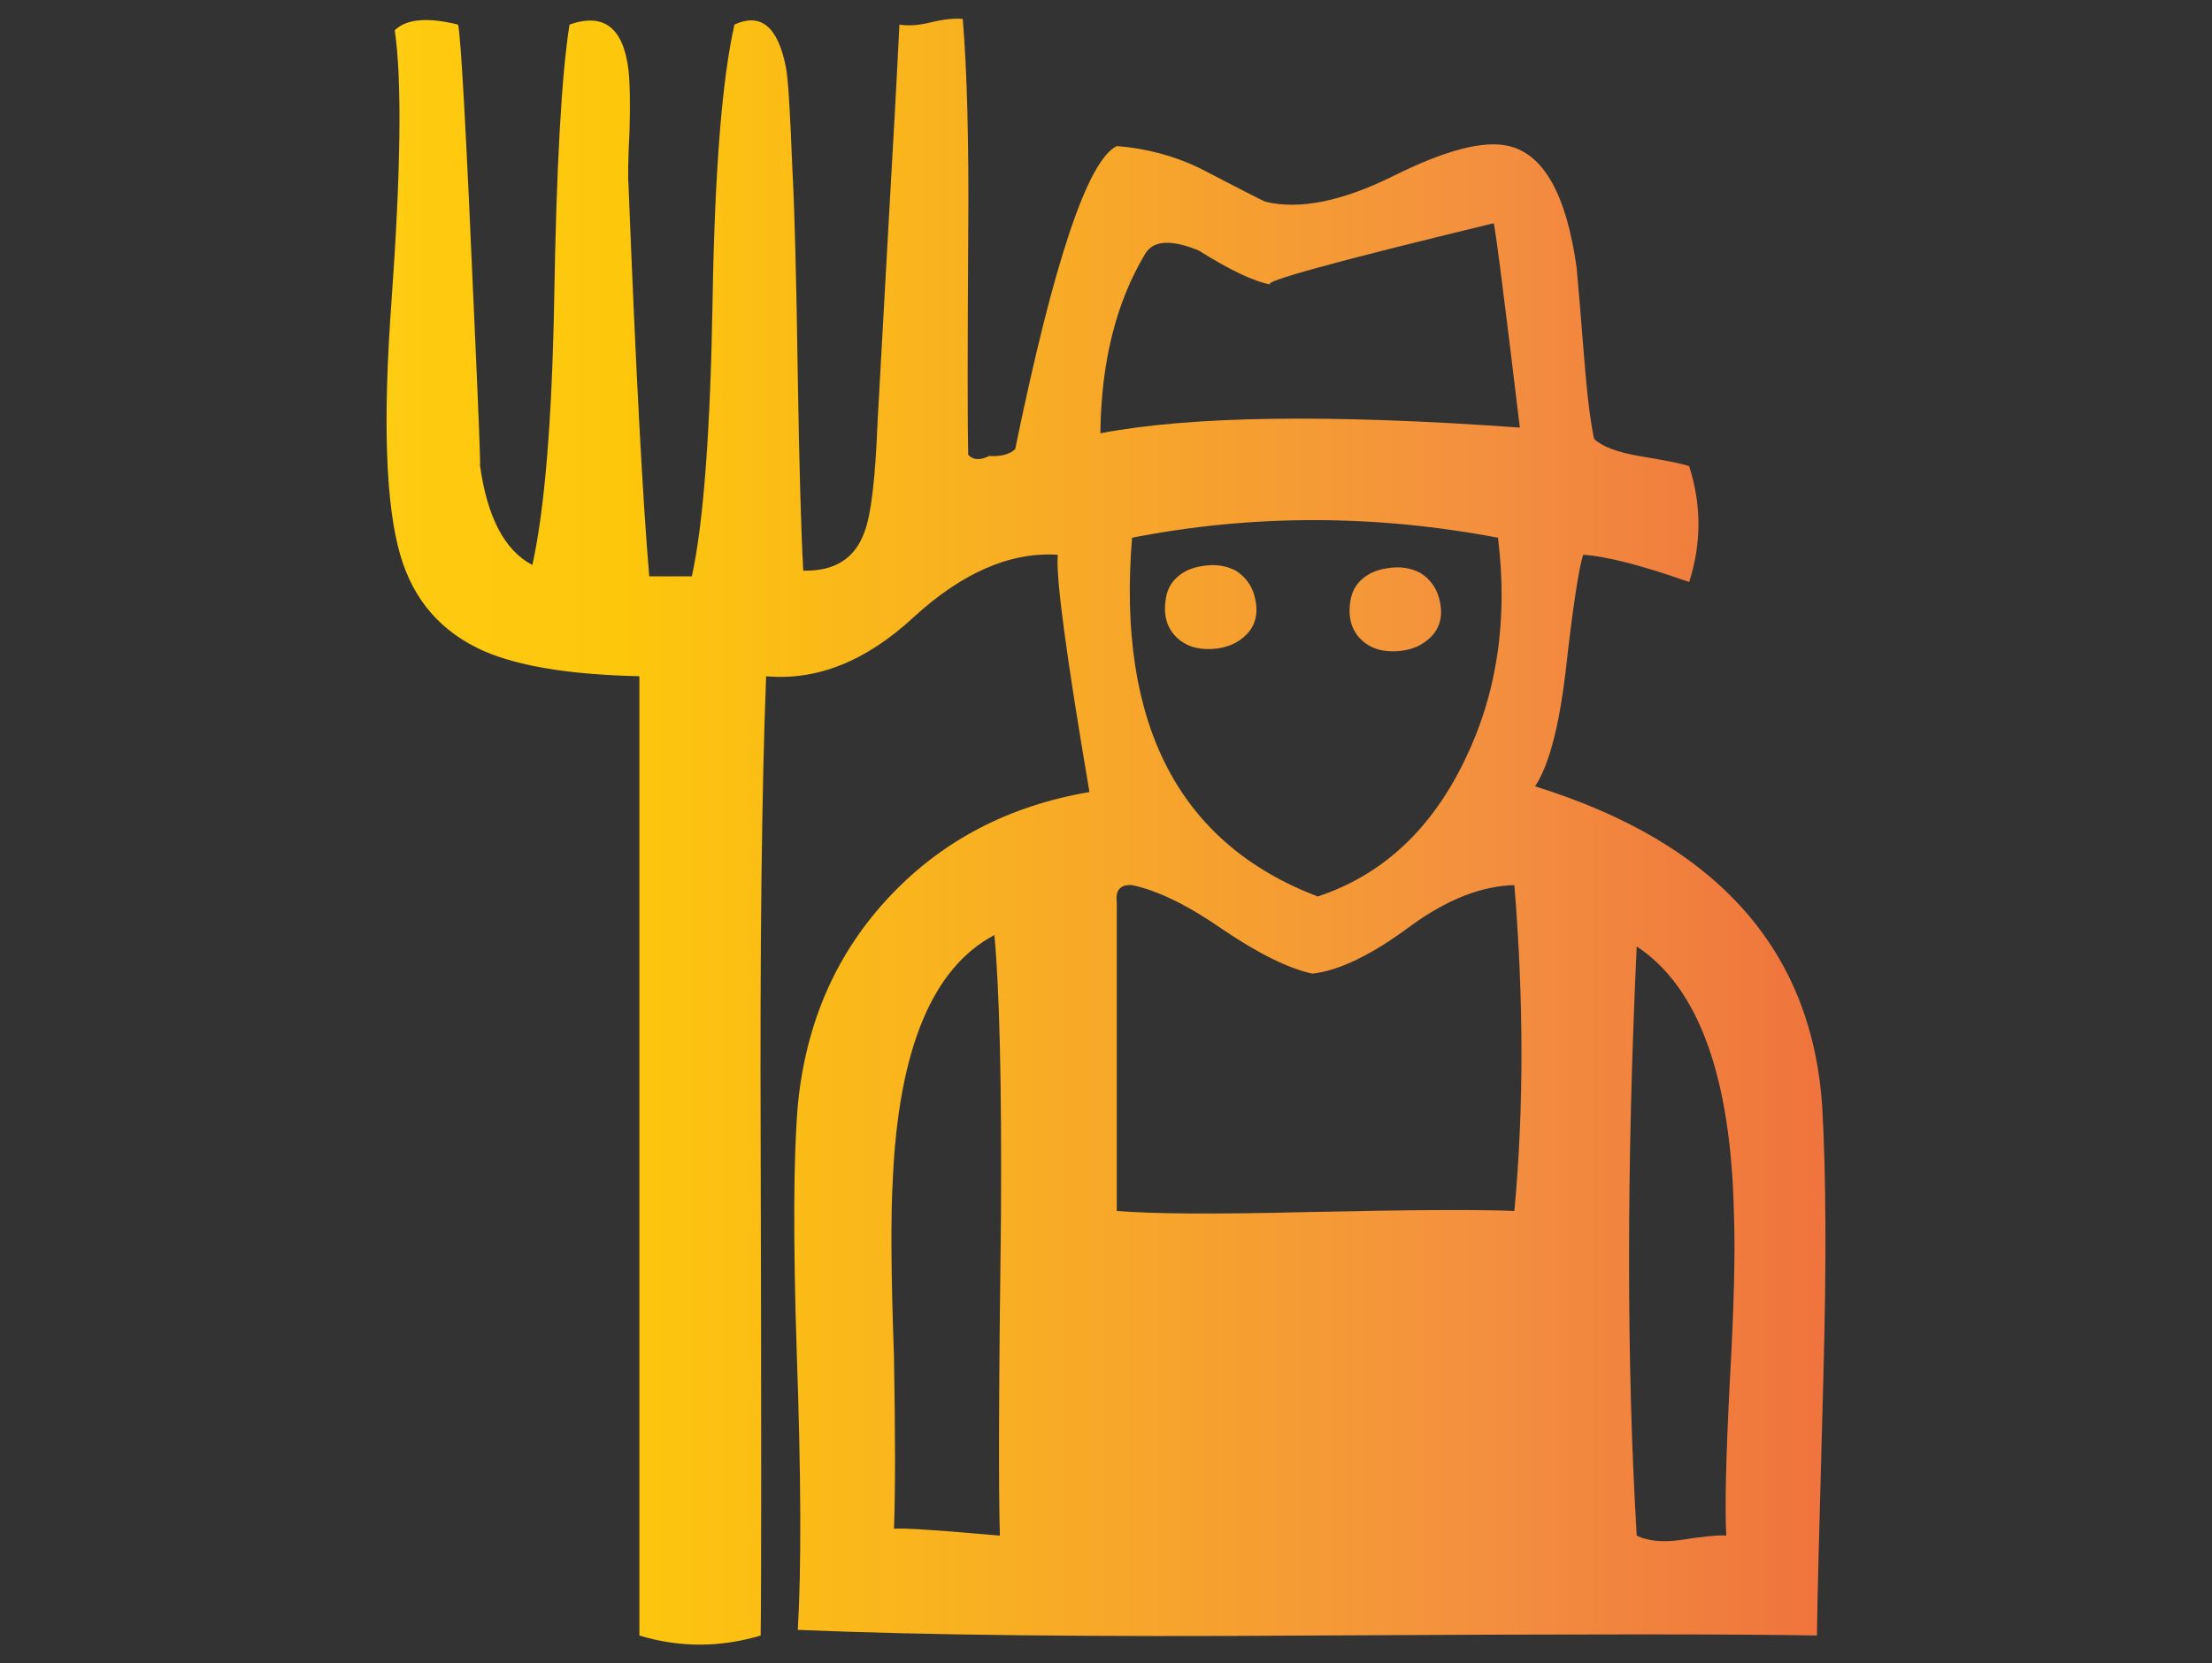 <?xml version="1.0" encoding="utf-8"?>
<!-- Generator: Adobe Illustrator 16.0.0, SVG Export Plug-In . SVG Version: 6.00 Build 0)  -->
<!DOCTYPE svg PUBLIC "-//W3C//DTD SVG 1.1//EN" "http://www.w3.org/Graphics/SVG/1.1/DTD/svg11.dtd">
<svg version="1.1" xmlns="http://www.w3.org/2000/svg" xmlns:xlink="http://www.w3.org/1999/xlink" x="0px" y="0px"
	 width="286.312px" height="215.344px" viewBox="0 0 286.312 215.344" enable-background="new 0 0 286.312 215.344"
	 xml:space="preserve">
<rect x="0" y="0" width="286.312" height="215.344" fill="#333333" stroke="none"/>
<g id="Warstwa_2">
</g>
<g id="Warstwa_1">
	<g>
		<defs>
			<path id="SVGID_1_" d="M61.414,41.84c0.567,12.444,0.8,18.569,0.706,18.371c0.941,6.762,3.203,11.073,6.787,12.935
				c1.606-7.252,2.547-18.762,2.83-34.541c0.283-17.048,0.941-28.856,1.977-35.422c4.433-1.566,6.977,0.391,7.636,5.881
				c0.189,1.763,0.235,4.308,0.141,7.64c-0.19,3.92-0.235,6.322-0.141,7.204c0.942,23.907,1.839,40.813,2.686,50.708h5.513
				c1.509-6.858,2.406-18.813,2.688-35.864c0.283-16.656,1.221-28.514,2.83-35.568c3.392-1.566,5.604,0.243,6.643,5.438
				c0.282,1.272,0.565,5.684,0.85,13.227c0.279,4.901,0.515,13.916,0.706,27.045c0.189,11.66,0.424,19.991,0.707,24.988
				c4.051,0.097,6.692-1.569,7.916-4.998c0.85-2.155,1.415-6.909,1.7-14.259c0.282-5.193,0.75-13.666,1.412-25.428
				c0.657-11.366,1.13-20.037,1.415-26.014c1.13,0.197,2.495,0.1,4.101-0.294c1.601-0.391,2.969-0.539,4.098-0.439
				c0.565,6.759,0.803,16.02,0.708,27.779c-0.093,15.775-0.093,25.328,0,28.659c0.657,0.687,1.557,0.736,2.686,0.148
				c1.504,0.1,2.636-0.196,3.392-0.881c4.998-24.299,9.377-37.382,13.15-39.244c3.769,0.295,7.302,1.227,10.604,2.794
				c5.467,2.841,8.343,4.311,8.623,4.408c4.432,1.076,9.992-0.051,16.686-3.383c6.691-3.328,11.64-4.603,14.847-3.819
				c4.521,1.077,7.445,6.321,8.763,15.729c0.188,2.057,0.519,6.025,0.991,11.903c0.377,4.704,0.798,8.133,1.274,10.288
				c1.036,0.98,2.968,1.714,5.796,2.205c3.582,0.588,5.748,1.03,6.504,1.323c1.603,4.997,1.603,9.997,0,14.993
				c-6.129-2.157-10.7-3.331-13.715-3.529c-0.565,1.666-1.324,6.667-2.263,14.995c-0.85,7.25-2.17,12.246-3.96,14.992
				c23.659,7.348,36.056,21.36,37.191,42.037c0.464,8.424,0.512,19.693,0.136,33.804c-0.565,20.282-0.848,31.651-0.848,34.099
				c-9.426-0.195-31.295-0.195-65.604,0c-28.084,0.198-50.189-0.046-66.31-0.733c0.471-8.035,0.424-20.037-0.141-36.008
				c-0.471-14.504-0.424-25.137,0.141-31.898c1.036-10.778,5.04-19.841,12.018-27.189c6.789-7.156,15.361-11.613,25.731-13.376
				c-3.019-17.737-4.381-27.976-4.098-30.72c-6.128-0.391-12.349,2.303-18.666,8.085c-6.127,5.683-12.49,8.23-19.085,7.643
				c-0.568,14.601-0.803,34.832-0.706,60.702c0.091,35.572,0.091,56.735,0,63.495c-5.28,1.569-10.513,1.569-15.697,0V87.55
				c-8.857-0.195-15.55-1.275-20.077-3.235c-5.56-2.45-9.187-6.612-10.884-12.493c-1.886-6.467-2.26-17.394-1.13-32.775
				c1.222-17.051,1.363-28.759,0.421-35.127c1.509-1.47,4.242-1.717,8.202-0.736C59.667,4.852,60.376,17.736,61.414,41.84
				 M115.564,152.664c-0.282,4.704-0.235,12.297,0.144,22.78c0.186,10.291,0.186,17.836,0,22.635
				c-0.85-0.39,3.721-0.147,13.712,0.734c-0.188-5.779-0.141-19.646,0.144-41.595c0.094-16.852-0.191-28.906-0.851-36.155
				C120.701,125.275,116.32,135.811,115.564,152.664 M155.154,32.432c-3.582-1.467-5.891-1.323-6.927,0.439
				c-3.772,6.272-5.705,14.014-5.798,23.224c11.785-2.252,29.882-2.497,54.294-0.734c-2.073-17.246-3.205-26.064-3.395-26.456
				c-20.645,4.997-30.256,7.641-28.843,7.937C162.315,36.449,159.206,34.982,155.154,32.432 M144.55,116.799v39.98
				c4.713,0.391,12.915,0.438,24.603,0.146c13.38-0.296,22.338-0.342,26.861-0.146c1.225-13.132,1.225-27.193,0-42.184
				c-4.242,0.097-8.719,1.861-13.432,5.292c-4.997,3.721-9.239,5.78-12.723,6.169c-3.112-0.686-6.98-2.592-11.596-5.727
				c-4.524-3.138-8.437-5.05-11.734-5.734C145.02,114.498,144.358,115.231,144.55,116.799 M170.563,116.066
				c8.294-2.745,14.612-8.576,18.947-17.49c4.242-8.623,5.704-18.277,4.384-28.957c-16.026-3.041-31.812-3.041-47.364,0
				C144.55,93.724,152.56,109.205,170.563,116.066 M152.328,74.763c-0.756,0.686-1.227,1.567-1.415,2.646
				c-0.377,2.156,0.094,3.873,1.415,5.144c1.13,1.081,2.636,1.568,4.522,1.472c1.885-0.1,3.394-0.734,4.526-1.912
				c1.223-1.272,1.556-2.94,0.988-4.998c-0.377-1.372-1.181-2.448-2.403-3.232c-1.324-0.688-2.781-0.881-4.383-0.59
				C154.257,73.488,153.175,73.979,152.328,74.763 M176.219,75.055c-0.754,0.688-1.223,1.569-1.413,2.648
				c-0.375,2.153,0.093,3.871,1.413,5.146c1.134,1.076,2.638,1.567,4.525,1.467c1.886-0.096,3.394-0.733,4.523-1.909
				c1.225-1.275,1.557-2.941,0.992-4.998c-0.38-1.371-1.182-2.45-2.407-3.235c-1.32-0.685-2.778-0.881-4.38-0.585
				C178.15,73.782,177.068,74.272,176.219,75.055 M217.365,199.403c3.109-0.491,5.137-0.685,6.078-0.59
				c-0.19-3.623-0.047-10.091,0.427-19.399c0.565-9.896,0.753-17.293,0.565-22.195c-0.377-17.832-4.575-29.396-12.585-34.686
				c-1.323,28.609-1.323,54.04,0,76.28C213.265,199.501,215.1,199.698,217.365,199.403"/>
		</defs>
		<clipPath id="SVGID_2_">
			<use xlink:href="#SVGID_1_"  overflow="visible"/>
		</clipPath>
		<linearGradient id="SVGID_3_" gradientUnits="userSpaceOnUse" x1="0" y1="108.023" x2="286.312" y2="108.023">
			<stop  offset="0" style="stop-color:#FFF33B"/>
			<stop  offset="0.059" style="stop-color:#FFE029"/>
			<stop  offset="0.13" style="stop-color:#FFD218"/>
			<stop  offset="0.203" style="stop-color:#FEC90F"/>
			<stop  offset="0.281" style="stop-color:#FDC70C"/>
			<stop  offset="0.668" style="stop-color:#F3903F"/>
			<stop  offset="0.888" style="stop-color:#ED683C"/>
			<stop  offset="1" style="stop-color:#E93E3A"/>
		</linearGradient>
		<rect y="0.701" clip-path="url(#SVGID_2_)" fill="url(#SVGID_3_)" width="286.312" height="214.643"/>
	</g>
</g>
</svg>
